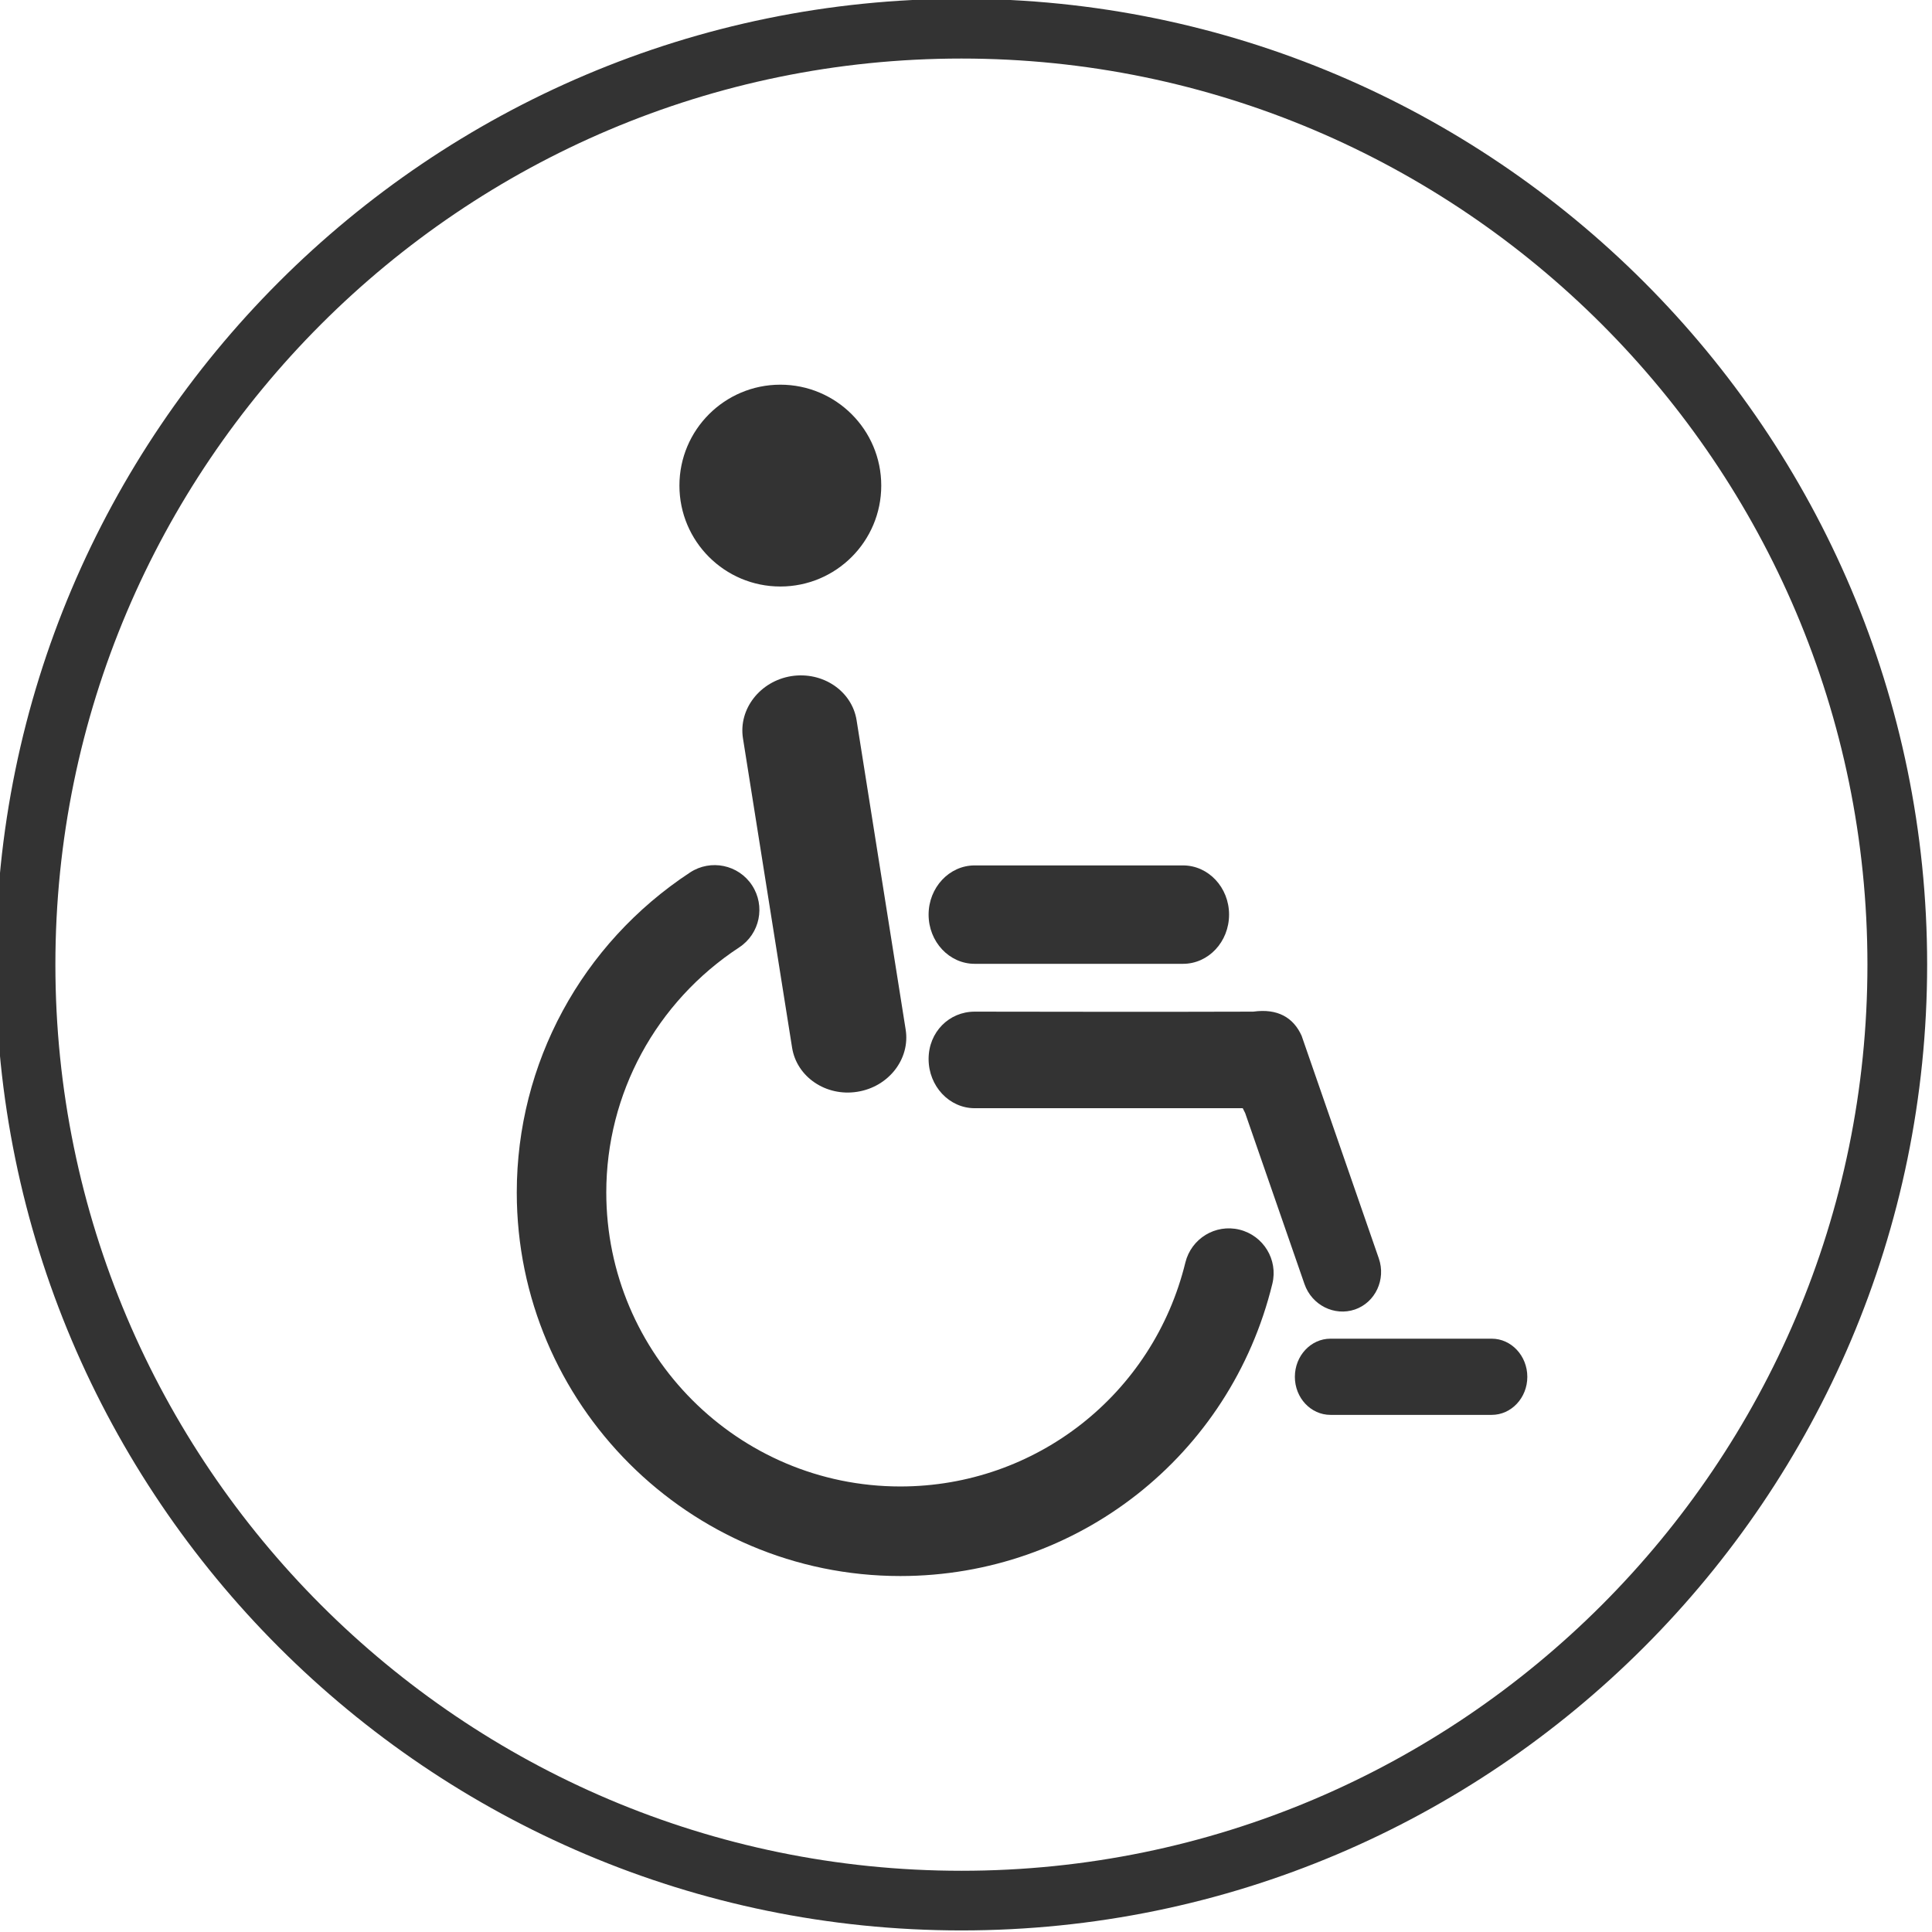 <?xml version="1.0" encoding="UTF-8" standalone="no"?>
<!-- Created with Inkscape (http://www.inkscape.org/) -->

<svg
   xmlns:dc="http://purl.org/dc/elements/1.1/"
   xmlns:cc="http://creativecommons.org/ns#"
   xmlns:rdf="http://www.w3.org/1999/02/22-rdf-syntax-ns#"
   xmlns:svg="http://www.w3.org/2000/svg"
   xmlns="http://www.w3.org/2000/svg"
   xmlns:sodipodi="http://sodipodi.sourceforge.net/DTD/sodipodi-0.dtd"
   xmlns:inkscape="http://www.inkscape.org/namespaces/inkscape"
   width="32px"
   height="32px"
   id="svg3583"
   version="1.1"
   inkscape:version="0.48.3.1 r9886"
   sodipodi:docname="tarxeta.svg">
  <defs
     id="defs3585" />
  <sodipodi:namedview
     id="base"
     pagecolor="#ffffff"
     bordercolor="#666666"
     borderopacity="1.0"
     inkscape:pageopacity="0.0"
     inkscape:pageshadow="2"
     inkscape:zoom="11.197802"
     inkscape:cx="16"
     inkscape:cy="16"
     inkscape:current-layer="layer1"
     showgrid="true"
     inkscape:grid-bbox="true"
     inkscape:document-units="px"
     inkscape:window-width="1871"
     inkscape:window-height="1056"
     inkscape:window-x="1729"
     inkscape:window-y="24"
     inkscape:window-maximized="1" />
  <g
     id="layer1"
     inkscape:label="Layer 1"
     inkscape:groupmode="layer">
    <g
       id="g3322"
       inkscape:export-filename="/home/mjperez/Downloads/accesible_sel_sel.png"
       inkscape:export-xdpi="90"
       inkscape:export-ydpi="90"
       transform="matrix(0.989,0,0,0.989,-259.244,-110.188)">
      <g
         id="g69">
        <path
           id="path71"
           d="m 287.11,133.833 h -2.701 c -0.329,0 -0.596,0.287 -0.596,0.639 0,0.352 0.267,0.637 0.596,0.637 h 2.701 c 0.328,0 0.596,-0.285 0.596,-0.637 0,-0.352 -0.268,-0.639 -0.596,-0.639 z"
           inkscape:connector-curvature="0"
           style="fill:#333333" />
        <path
           id="path73"
           d="m 281.94,125.907 h -3.49 c -0.426,0 -0.771,0.371 -0.771,0.824 0,0.455 0.346,0.824 0.771,0.824 h 3.49 c 0.426,0 0.771,-0.369 0.771,-0.824 10e-4,-0.453 -0.345,-0.824 -0.771,-0.824 z"
           inkscape:connector-curvature="0"
           style="fill:#333333" />
        <path
           id="path75"
           d="m 277.295,128.657 -0.822,-5.182 c -0.078,-0.49 -0.568,-0.82 -1.093,-0.738 -0.523,0.084 -0.887,0.551 -0.81,1.041 l 0.823,5.182 c 0.078,0.49 0.568,0.822 1.092,0.738 0.524,-0.082 0.888,-0.549 0.81,-1.041 z"
           inkscape:connector-curvature="0"
           style="fill:#333333" />
        <circle
           id="circle77"
           r="1.69"
           cy="119.546"
           cx="275.196"
           sodipodi:cx="275.19601"
           sodipodi:cy="119.546"
           sodipodi:rx="1.6900001"
           sodipodi:ry="1.6900001"
           style="fill:#333333"
           d="m 276.886,119.546 c 0,0.933 -0.757,1.69 -1.69,1.69 -0.933,0 -1.69,-0.757 -1.69,-1.69 0,-0.933 0.757,-1.69 1.69,-1.69 0.933,0 1.69,0.757 1.69,1.69 z" />
        <path
           id="path79"
           d="m 277.206,137.808 c -3.543,0 -6.424,-2.883 -6.424,-6.424 0,-2.16 1.084,-4.164 2.902,-5.359 0.346,-0.227 0.811,-0.131 1.038,0.215 0.227,0.346 0.132,0.811 -0.214,1.039 -1.395,0.916 -2.227,2.451 -2.227,4.105 0,2.715 2.209,4.924 4.924,4.924 2.271,0 4.234,-1.543 4.774,-3.75 0.099,-0.402 0.503,-0.65 0.907,-0.551 0.402,0.1 0.648,0.504 0.55,0.906 -0.703,2.883 -3.265,4.895 -6.23,4.895 z"
           inkscape:connector-curvature="0"
           style="fill:#333333" />
        <path
           id="path81"
           d="M 275.241,127.935"
           inkscape:connector-curvature="0"
           style="fill:#333333" />
        <path
           id="path83"
           d="m 285.219,132.489 -1.293,-3.729 c -0.137,-0.305 -0.402,-0.461 -0.81,-0.404 -1.233,0.006 -4.666,0 -4.666,0 -0.426,0 -0.771,0.34 -0.771,0.793 0,0.455 0.346,0.824 0.771,0.824 h 4.49 l 0.041,0.082 0.993,2.863 c 0.123,0.354 0.501,0.543 0.845,0.426 0.342,-0.118 0.522,-0.503 0.4,-0.855 z"
           inkscape:connector-curvature="0"
           style="fill:#333333" />
      </g>
      <path
         id="path143"
         d="m 278.229,143.743 c -8.918,0 -16.174,-7.256 -16.174,-16.176 0,-8.918 7.256,-16.174 16.174,-16.174 8.918,0 16.173,7.256 16.173,16.174 -10e-4,8.92 -7.256,16.176 -16.173,16.176 z m 0,-31.349 c -8.367,0 -15.174,6.808 -15.174,15.174 0,8.367 6.807,15.176 15.174,15.176 8.366,0 15.173,-6.809 15.173,-15.176 -10e-4,-8.367 -6.807,-15.174 -15.173,-15.174 z"
         inkscape:connector-curvature="0"
         style="fill:#333333" />
    </g>
  </g>
</svg>

